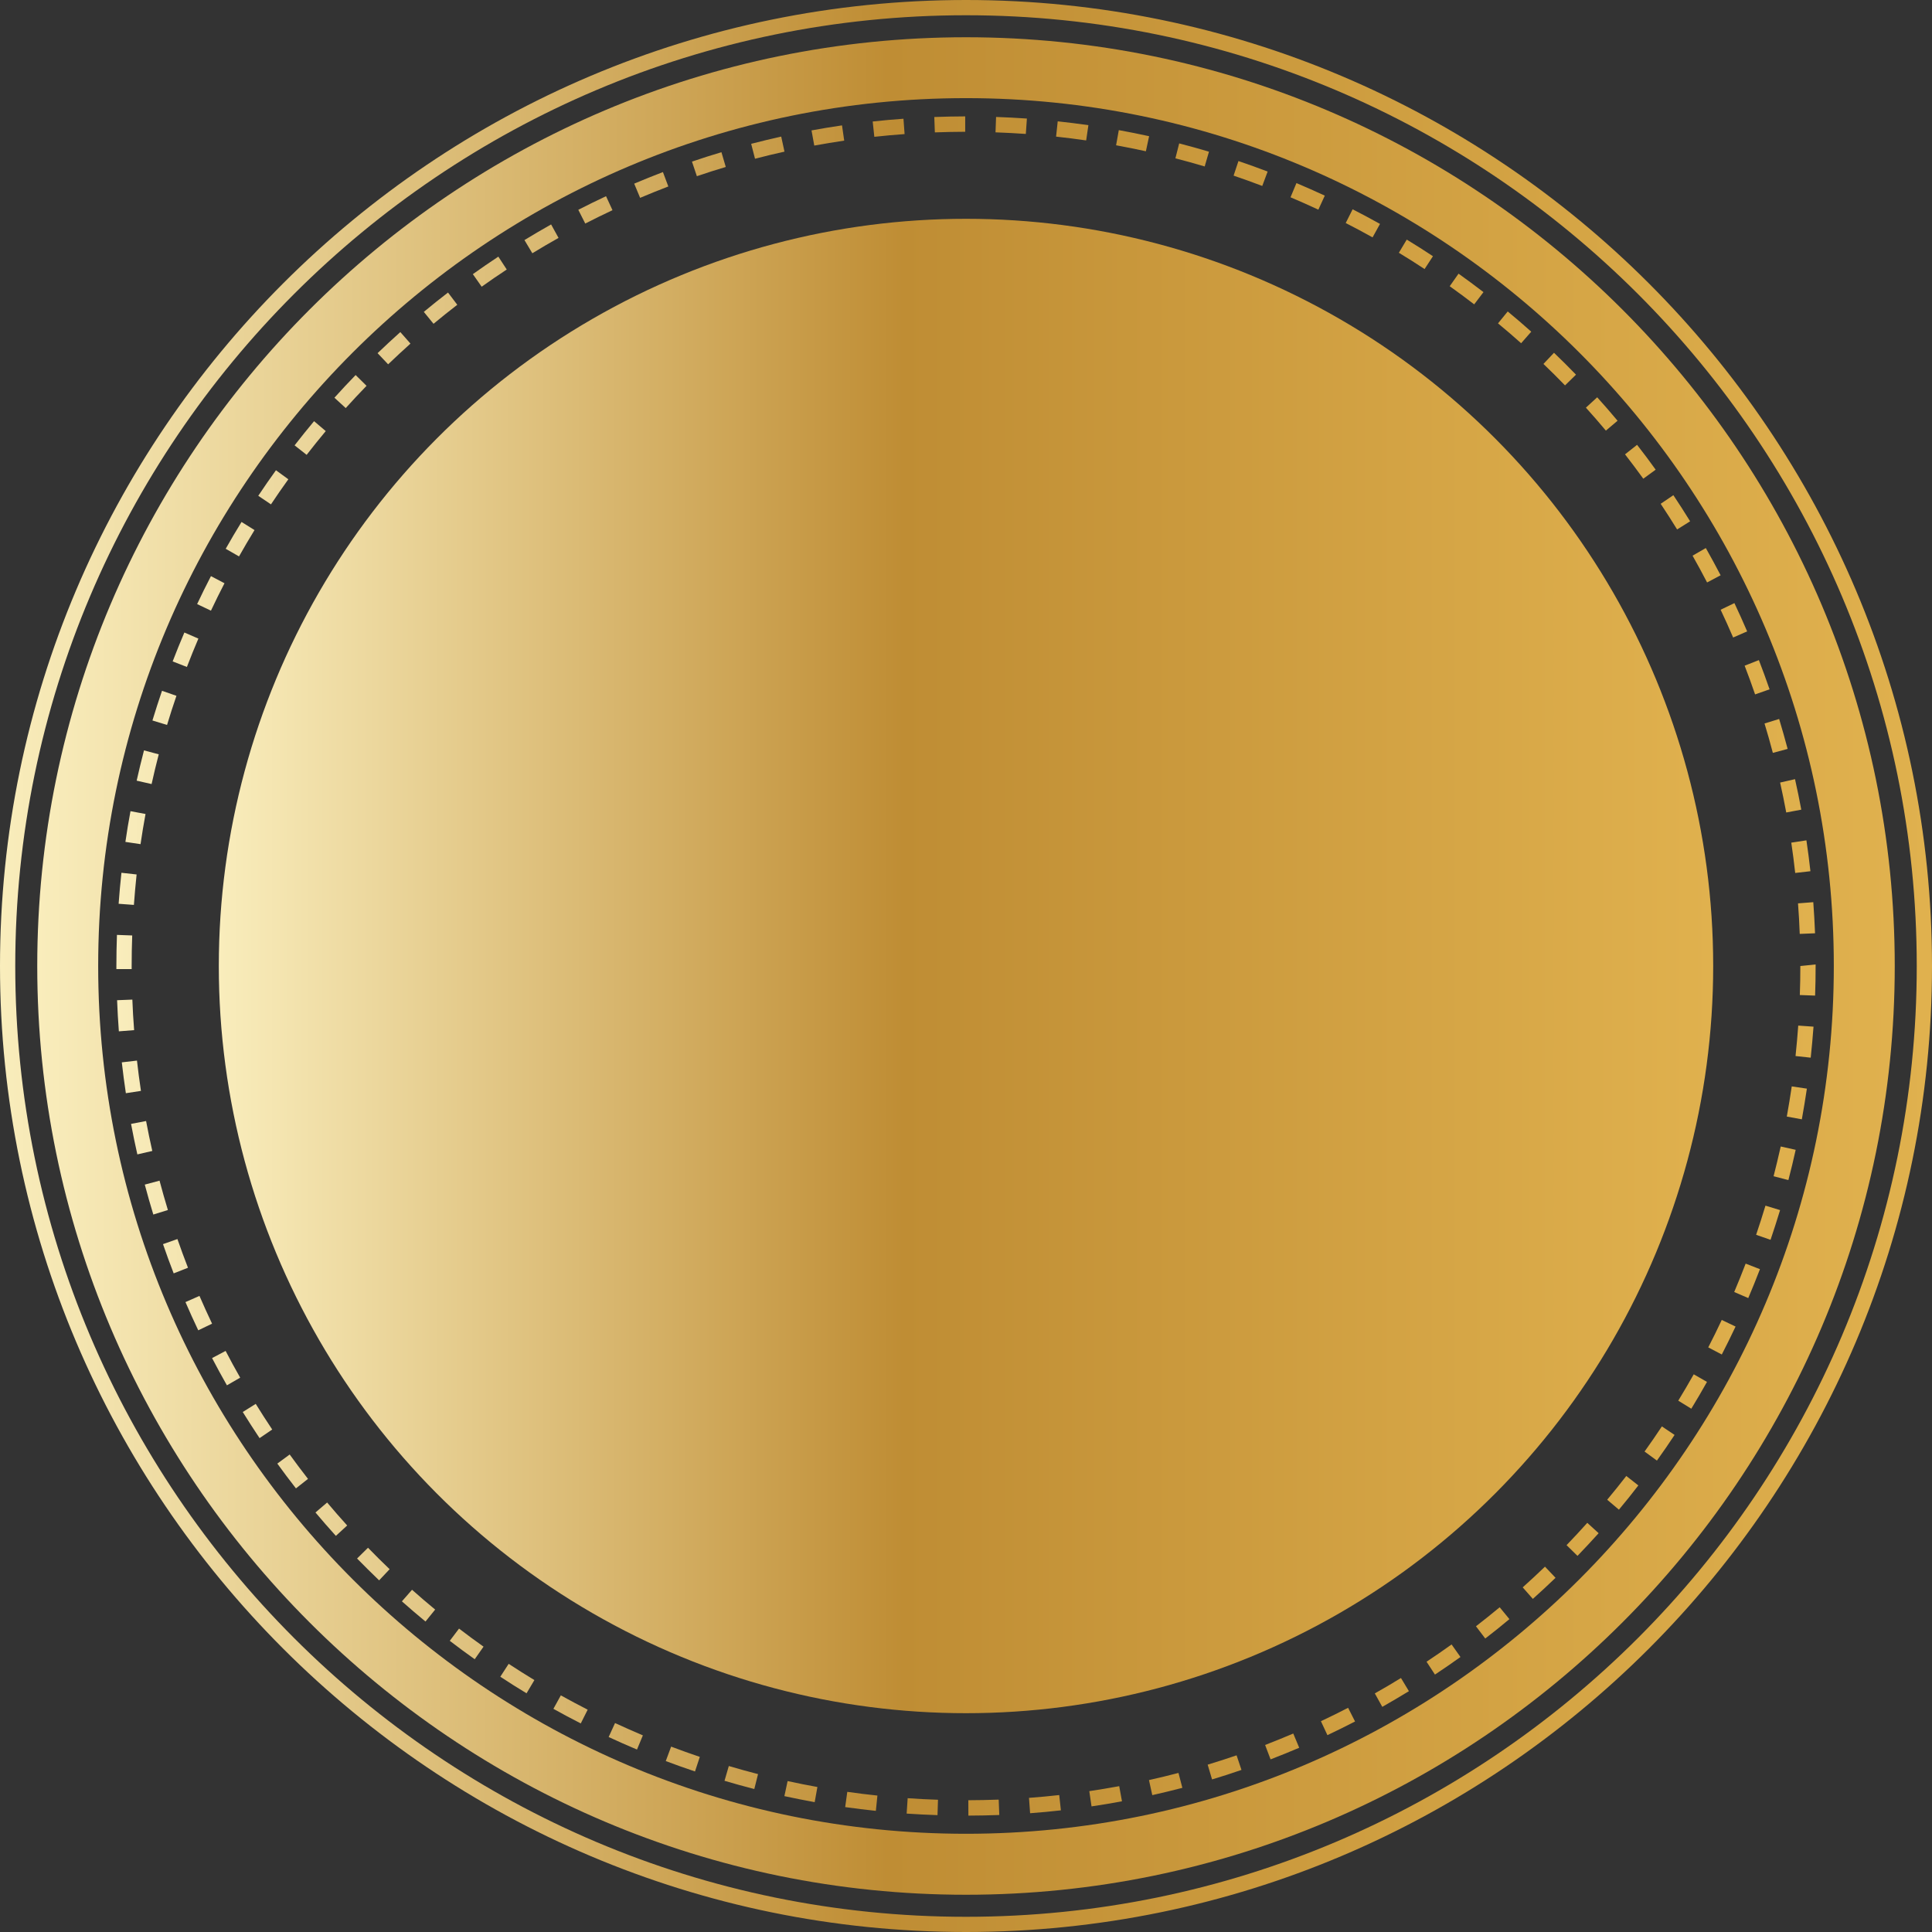 <svg width="150" height="150" viewBox="0 0 150 150" fill="none" xmlns="http://www.w3.org/2000/svg">
      <rect x="0" y="0" width="150" height="150" fill="#333333" stroke="none"/>
      <path
            d="M75 150C33.647 150 0 116.357 0 75C0 33.647 33.643 0 75 0C116.357 0 150 33.643 150 75C150 116.357 116.357 150 75 150ZM75 1.184C34.297 1.184 1.184 34.297 1.184 75C1.184 115.703 34.297 148.82 75 148.82C115.703 148.82 148.816 115.707 148.816 75.004C148.82 34.297 115.703 1.184 75 1.184Z"
            fill="url(#paint0_linear_316_5622)" />
      <path
            d="M75.185 140.964L75.181 139.769C75.968 139.765 76.755 139.751 77.538 139.722L77.585 140.916C76.787 140.946 75.986 140.96 75.185 140.964ZM72.788 140.927C71.987 140.902 71.189 140.858 70.392 140.807L70.471 139.612C71.251 139.667 72.038 139.707 72.825 139.732L72.788 140.927ZM79.978 140.778L79.891 139.586C80.678 139.528 81.461 139.455 82.237 139.367L82.368 140.555C81.573 140.646 80.779 140.719 79.978 140.778ZM68.002 140.595C67.205 140.511 66.41 140.412 65.62 140.303L65.783 139.119C66.559 139.228 67.339 139.327 68.122 139.407L68.002 140.595ZM84.746 140.248L84.572 139.064C85.352 138.947 86.127 138.819 86.896 138.677L87.11 139.853C86.327 139.999 85.54 140.131 84.746 140.248ZM63.252 139.919C62.462 139.776 61.679 139.619 60.899 139.451L61.15 138.282C61.914 138.45 62.687 138.603 63.463 138.742L63.252 139.919ZM89.463 139.374L89.206 138.205C89.975 138.033 90.74 137.847 91.497 137.65L91.798 138.808C91.022 139.009 90.246 139.199 89.463 139.374ZM58.564 138.899C57.788 138.702 57.016 138.487 56.251 138.26L56.585 137.113C57.335 137.336 58.093 137.544 58.854 137.741L58.564 138.899ZM94.104 138.154L93.763 137.007C94.518 136.78 95.264 136.539 96.008 136.283L96.388 137.416C95.634 137.679 94.873 137.924 94.104 138.154ZM53.96 137.536C53.198 137.281 52.44 137.01 51.69 136.729L52.107 135.607C52.843 135.885 53.586 136.152 54.333 136.404L53.96 137.536ZM98.647 136.597L98.223 135.479C98.959 135.194 99.688 134.898 100.409 134.591L100.87 135.695C100.138 136.009 99.394 136.309 98.647 136.597ZM49.456 135.834C48.713 135.523 47.981 135.198 47.255 134.862L47.752 133.777C48.467 134.105 49.188 134.427 49.913 134.734L49.456 135.834ZM103.06 134.716L102.556 133.634C103.267 133.302 103.97 132.951 104.666 132.593L105.206 133.656C104.499 134.021 103.781 134.376 103.06 134.716ZM45.091 133.806C44.373 133.44 43.666 133.064 42.966 132.673L43.543 131.628C44.232 132.012 44.928 132.381 45.627 132.739L45.091 133.806ZM107.32 132.52L106.74 131.475C107.425 131.091 108.103 130.693 108.771 130.28L109.387 131.303C108.705 131.719 108.016 132.125 107.32 132.52ZM40.881 131.467C40.193 131.051 39.514 130.623 38.844 130.181L39.493 129.18C40.149 129.611 40.816 130.031 41.49 130.441L40.881 131.467ZM111.41 130.013L110.757 129.016C111.414 128.581 112.063 128.131 112.701 127.675L113.39 128.65C112.737 129.118 112.077 129.571 111.41 130.013ZM36.857 128.822C36.2 128.358 35.555 127.879 34.921 127.393L35.639 126.443C36.266 126.922 36.897 127.39 37.542 127.846L36.857 128.822ZM115.315 127.214L114.594 126.264C115.217 125.782 115.83 125.289 116.435 124.788L117.19 125.709C116.573 126.224 115.953 126.725 115.315 127.214ZM33.035 125.895C32.415 125.384 31.806 124.861 31.204 124.328L31.991 123.429C32.578 123.951 33.177 124.466 33.786 124.967L33.035 125.895ZM119.01 124.138L118.223 123.242C118.81 122.716 119.387 122.179 119.952 121.635L120.772 122.501C120.195 123.056 119.608 123.604 119.01 124.138ZM29.435 122.698C28.855 122.143 28.285 121.576 27.723 121.003L28.572 120.166C29.119 120.732 29.681 121.288 30.251 121.832L29.435 122.698ZM122.476 120.798L121.628 119.965C122.171 119.399 122.712 118.821 123.237 118.233L124.118 119.037C123.578 119.632 123.034 120.221 122.476 120.798ZM26.077 119.245C25.537 118.649 25.011 118.043 24.493 117.429L25.399 116.654C25.907 117.261 26.425 117.853 26.955 118.438L26.077 119.245ZM125.692 117.21L124.782 116.439C125.286 115.832 125.783 115.218 126.265 114.594L127.2 115.328C126.711 115.968 126.207 116.596 125.692 117.21ZM22.977 115.558C22.484 114.926 22.002 114.283 21.531 113.633L22.491 112.927C22.956 113.567 23.427 114.199 23.913 114.82L22.977 115.558ZM128.643 113.399L127.683 112.697C128.143 112.058 128.593 111.404 129.028 110.746L130.014 111.407C129.568 112.08 129.115 112.745 128.643 113.399ZM20.153 111.656C19.707 110.987 19.272 110.311 18.848 109.628L19.855 108.996C20.269 109.668 20.697 110.33 21.135 110.987L20.153 111.656ZM131.312 109.372L130.3 108.747C130.71 108.071 131.113 107.392 131.501 106.701L132.53 107.29C132.139 107.991 131.729 108.689 131.312 109.372ZM17.618 107.556C17.223 106.858 16.835 106.153 16.465 105.441L17.517 104.885C17.879 105.583 18.256 106.277 18.648 106.961L17.618 107.556ZM133.68 105.163L132.628 104.611C132.991 103.91 133.339 103.197 133.676 102.481L134.749 102.993C134.405 103.723 134.049 104.447 133.68 105.163ZM15.392 103.285C15.048 102.561 14.718 101.831 14.399 101.093L15.486 100.614C15.802 101.337 16.125 102.057 16.465 102.77L15.392 103.285ZM135.735 100.782L134.644 100.311C134.952 99.583 135.25 98.849 135.532 98.107L136.642 98.538C136.352 99.291 136.051 100.04 135.735 100.782ZM13.485 98.864C13.195 98.115 12.916 97.358 12.655 96.594L13.775 96.2C14.036 96.949 14.308 97.691 14.595 98.429L13.485 98.864ZM137.465 96.258L136.345 95.871C136.598 95.122 136.841 94.366 137.07 93.606L138.205 93.953C137.969 94.727 137.722 95.498 137.465 96.258ZM11.904 94.296C11.668 93.525 11.447 92.751 11.241 91.972L12.386 91.665C12.589 92.433 12.807 93.193 13.035 93.945L11.904 94.296ZM138.85 91.622L137.701 91.322C137.896 90.558 138.081 89.787 138.255 89.013L139.416 89.272C139.242 90.061 139.053 90.847 138.85 91.622ZM10.664 89.627C10.486 88.841 10.323 88.052 10.175 87.259L11.342 87.036C11.487 87.814 11.65 88.589 11.824 89.36L10.664 89.627ZM139.894 86.904L138.727 86.689C138.868 85.914 138.995 85.132 139.111 84.347L140.286 84.522C140.166 85.319 140.036 86.115 139.894 86.904ZM9.772 84.876C9.653 84.084 9.547 83.283 9.457 82.48L10.635 82.344C10.722 83.134 10.827 83.919 10.943 84.697L9.772 84.876ZM140.583 82.118L139.405 81.99C139.488 81.204 139.557 80.419 139.615 79.626L140.801 79.71C140.739 80.517 140.67 81.321 140.583 82.118ZM9.228 80.072C9.167 79.271 9.123 78.468 9.091 77.656L10.276 77.609C10.305 78.402 10.352 79.191 10.414 79.98L9.228 80.072ZM140.924 77.298L139.738 77.254C139.764 76.505 139.778 75.753 139.778 75L140.964 74.879V75C140.964 75.771 140.953 76.535 140.924 77.298ZM10.225 75.241H9.036V75.004C9.036 74.196 9.051 73.389 9.08 72.585L10.265 72.629C10.236 73.418 10.222 74.207 10.222 75V75.241H10.225ZM139.731 72.508C139.702 71.715 139.659 70.926 139.597 70.137L140.783 70.045C140.841 70.846 140.888 71.653 140.92 72.46L139.731 72.508ZM10.396 70.257L9.21 70.169C9.268 69.362 9.341 68.562 9.428 67.762L10.606 67.893C10.523 68.679 10.454 69.464 10.396 70.257ZM139.379 67.776C139.292 66.987 139.191 66.201 139.075 65.423L140.25 65.244C140.369 66.041 140.471 66.837 140.561 67.641L139.379 67.776ZM10.911 65.54L9.736 65.365C9.852 64.564 9.982 63.768 10.131 62.979L11.299 63.198C11.154 63.976 11.027 64.754 10.911 65.54ZM138.683 63.081C138.538 62.299 138.379 61.524 138.208 60.757L139.365 60.494C139.543 61.28 139.702 62.065 139.851 62.862L138.683 63.081ZM11.77 60.874L10.61 60.611C10.787 59.822 10.976 59.04 11.179 58.261L12.325 58.565C12.129 59.328 11.94 60.099 11.77 60.874ZM137.643 58.452C137.443 57.684 137.226 56.924 136.997 56.171L138.132 55.821C138.364 56.592 138.585 57.366 138.792 58.145L137.643 58.452ZM12.97 56.285L11.835 55.938C12.071 55.163 12.318 54.392 12.579 53.632L13.699 54.023C13.445 54.768 13.198 55.521 12.97 56.285ZM136.265 53.913C136.007 53.164 135.739 52.422 135.453 51.684L136.559 51.25C136.849 51.999 137.124 52.755 137.389 53.519L136.265 53.913ZM14.511 51.783L13.405 51.352C13.695 50.599 13.996 49.85 14.315 49.108L15.403 49.58C15.091 50.311 14.794 51.045 14.511 51.783ZM134.561 49.496C134.249 48.772 133.926 48.053 133.589 47.34L134.659 46.825C135.003 47.548 135.329 48.283 135.648 49.021L134.561 49.496ZM16.378 47.413L15.305 46.901C15.65 46.171 16.005 45.447 16.378 44.731L17.43 45.283C17.064 45.988 16.715 46.697 16.378 47.413ZM132.538 45.221C132.175 44.519 131.798 43.829 131.41 43.142L132.44 42.55C132.835 43.248 133.216 43.953 133.589 44.665L132.538 45.221ZM18.557 43.2L17.524 42.608C17.919 41.907 18.329 41.212 18.753 40.525L19.761 41.154C19.348 41.83 18.945 42.51 18.557 43.2ZM130.21 41.106C129.796 40.434 129.372 39.769 128.934 39.115L129.92 38.446C130.366 39.115 130.801 39.791 131.221 40.474L130.21 41.106ZM21.038 39.159L20.051 38.494C20.497 37.825 20.954 37.16 21.425 36.51L22.386 37.211C21.926 37.851 21.476 38.501 21.038 39.159ZM127.585 37.167C127.121 36.528 126.649 35.896 126.167 35.275L127.102 34.537C127.596 35.169 128.078 35.812 128.546 36.466L127.585 37.167ZM23.808 35.315L22.872 34.577C23.365 33.941 23.869 33.316 24.384 32.699L25.291 33.47C24.787 34.076 24.29 34.69 23.808 35.315ZM124.68 33.433C124.176 32.83 123.658 32.235 123.129 31.65L124.006 30.846C124.543 31.442 125.072 32.048 125.587 32.666L124.68 33.433ZM26.842 31.683L25.965 30.879C26.502 30.284 27.049 29.695 27.611 29.118L28.459 29.955C27.908 30.521 27.372 31.098 26.842 31.683ZM121.508 29.922C120.96 29.355 120.402 28.8 119.833 28.256L120.652 27.39C121.232 27.945 121.802 28.511 122.36 29.089L121.508 29.922ZM30.135 28.285L29.315 27.419C29.895 26.863 30.483 26.319 31.081 25.782L31.868 26.677C31.28 27.207 30.704 27.74 30.135 28.285ZM118.1 26.648C117.512 26.122 116.914 25.61 116.305 25.106L117.059 24.182C117.679 24.693 118.288 25.216 118.886 25.753L118.1 26.648ZM33.659 25.139L32.905 24.214C33.521 23.703 34.145 23.202 34.783 22.713L35.504 23.663C34.877 24.145 34.264 24.638 33.659 25.139ZM114.456 23.63C113.832 23.151 113.198 22.68 112.556 22.223L113.241 21.247C113.894 21.715 114.539 22.19 115.177 22.68L114.456 23.63ZM37.397 22.26L36.712 21.284C37.364 20.82 38.021 20.367 38.691 19.925L39.344 20.926C38.684 21.357 38.035 21.803 37.397 22.26ZM110.605 20.889C109.949 20.455 109.282 20.034 108.607 19.625L109.22 18.602C109.909 19.019 110.583 19.45 111.254 19.892L110.605 20.889ZM41.331 19.662L40.718 18.639C41.4 18.222 42.092 17.82 42.788 17.425L43.365 18.471C42.676 18.858 42.002 19.252 41.331 19.662ZM106.566 18.43C105.881 18.047 105.185 17.674 104.481 17.316L105.018 16.249C105.732 16.614 106.439 16.994 107.143 17.385L106.566 18.43ZM45.439 17.356L44.899 16.289C45.609 15.924 46.327 15.573 47.053 15.233L47.553 16.318C46.839 16.654 46.135 16.998 45.439 17.356ZM102.357 16.278C101.642 15.946 100.921 15.624 100.196 15.317L100.656 14.214C101.396 14.528 102.128 14.853 102.857 15.189L102.357 16.278ZM49.699 15.361L49.239 14.258C49.975 13.947 50.718 13.647 51.469 13.359L51.889 14.477C51.15 14.762 50.421 15.054 49.699 15.361ZM98.002 14.437C97.266 14.155 96.526 13.892 95.776 13.636L96.153 12.504C96.914 12.763 97.672 13.034 98.419 13.319L98.002 14.437ZM54.105 13.68L53.724 12.547C54.478 12.288 55.243 12.047 56.012 11.817L56.349 12.964C55.595 13.187 54.848 13.425 54.105 13.68ZM93.531 12.924C92.777 12.701 92.023 12.489 91.258 12.292L91.552 11.133C92.328 11.334 93.1 11.55 93.865 11.777L93.531 12.924ZM58.619 12.325L58.321 11.166C59.094 10.965 59.87 10.779 60.653 10.604L60.907 11.773C60.142 11.941 59.377 12.127 58.619 12.325ZM88.966 11.744C88.201 11.576 87.429 11.422 86.653 11.28L86.864 10.103C87.654 10.246 88.437 10.403 89.217 10.574L88.966 11.744ZM63.22 11.302L63.006 10.125C63.789 9.979 64.579 9.851 65.374 9.734L65.544 10.918C64.764 11.035 63.992 11.163 63.22 11.302ZM84.329 10.903C83.557 10.79 82.777 10.691 81.994 10.607L82.121 9.42C82.919 9.504 83.713 9.606 84.503 9.719L84.329 10.903ZM67.883 10.622L67.756 9.434C68.546 9.347 69.344 9.274 70.145 9.219L70.232 10.41C69.442 10.465 68.659 10.538 67.883 10.622ZM79.645 10.399C78.865 10.344 78.078 10.304 77.291 10.275L77.335 9.08C78.136 9.109 78.934 9.149 79.728 9.204L79.645 10.399ZM72.582 10.278L72.538 9.084C73.336 9.054 74.133 9.04 74.938 9.036V10.231C74.148 10.235 73.365 10.249 72.582 10.278Z"
            fill="url(#paint1_linear_316_5622)" />
      <path
            d="M75 147.108C35.237 147.108 2.892 114.759 2.892 75C2.892 35.237 35.241 2.892 75 2.892C114.759 2.892 147.108 35.237 147.108 75C147.108 114.759 114.763 147.108 75 147.108ZM75 7.619C37.847 7.619 7.623 37.843 7.623 74.996C7.623 112.149 37.851 142.374 75 142.374C112.153 142.374 142.377 112.149 142.377 74.996C142.377 37.847 112.153 7.619 75 7.619Z"
            fill="url(#paint2_linear_316_5622)" />
      <circle cx="75" cy="75" r="58.012" fill="url(#paint3_linear_316_5622)" />
      <defs>
            <linearGradient id="paint0_linear_316_5622" x1="0.003" y1="75.001" x2="150"
                  y2="75.001" gradientUnits="userSpaceOnUse">
                  <stop stop-color="#F9EDBC" />
                  <stop offset="0.458" stop-color="#BF8D34" />
                  <stop offset="1" stop-color="#E0B14E" />
            </linearGradient>
            <linearGradient id="paint1_linear_316_5622" x1="9.037" y1="75.001" x2="140.964"
                  y2="75.001" gradientUnits="userSpaceOnUse">
                  <stop stop-color="#F9EDBC" />
                  <stop offset="0.458" stop-color="#BF8D34" />
                  <stop offset="1" stop-color="#E0B14E" />
            </linearGradient>
            <linearGradient id="paint2_linear_316_5622" x1="2.891" y1="74.998" x2="147.11"
                  y2="74.998" gradientUnits="userSpaceOnUse">
                  <stop stop-color="#F9EDBC" />
                  <stop offset="0.458" stop-color="#BF8D34" />
                  <stop offset="1" stop-color="#E0B14E" />
            </linearGradient>
            <linearGradient id="paint3_linear_316_5622" x1="16.989" y1="75.001" x2="133.013"
                  y2="75.001" gradientUnits="userSpaceOnUse">
                  <stop stop-color="#F9EDBC" />
                  <stop offset="0.458" stop-color="#BF8D34" />
                  <stop offset="1" stop-color="#E0B14E" />
            </linearGradient>
      </defs>
</svg>
      